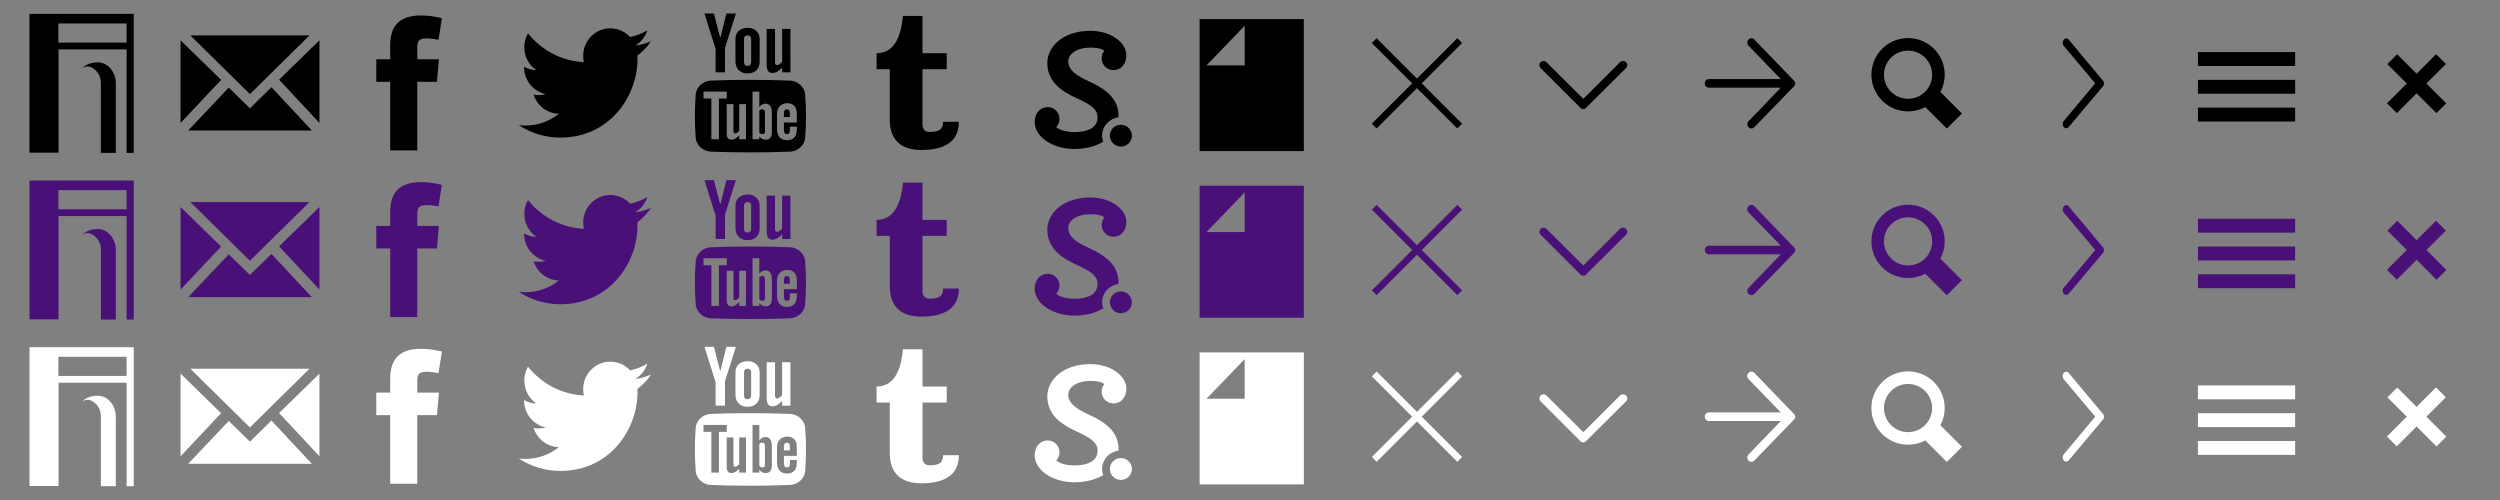 <?xml version="1.0" encoding="utf-8"?>
<!-- Generator: Adobe Illustrator 16.0.0, SVG Export Plug-In . SVG Version: 6.00 Build 0)  -->
<!DOCTYPE svg PUBLIC "-//W3C//DTD SVG 1.1//EN" "http://www.w3.org/Graphics/SVG/1.1/DTD/svg11.dtd">
<svg version="1.1" id="Layer_1" xmlns="http://www.w3.org/2000/svg" xmlns:xlink="http://www.w3.org/1999/xlink" x="0px" y="0px"
	 width="360px" height="72px" viewBox="0 0 360 72" enable-background="new 0 0 360 72" xml:space="preserve">
<rect x="0" y="0" width="360" height="72" fill="#808080" stroke="none"/>
<path d="M4.247,1.995H19.26v20.02h-1.027V7.109H8.431v14.879H4.247V1.995z M8.406,3.383v2.75h9.826v-2.75H8.406z M16.678,12.583
	v-0.616c-0.016-0.823-0.274-1.525-0.776-2.107c-0.502-0.583-1.12-0.874-1.853-0.874c-0.908,0-1.642,0.274-2.199,0.822
	c0.589-0.377,1.183-0.312,1.78,0.192c0.598,0.506,0.896,1.161,0.896,1.967v0.334v0.282v9.432h2.151v-9.432H16.678z"/>
<path d="M26,17.703l5.839-6.198L26,5.805V17.703z M39.088,12.557l-3.102,3.041l-3.046-2.981l-5.84,6.168h17.8L39.088,12.557z
	 M27.412,5.102l8.575,8.447l8.574-8.447H27.412z M40.189,11.477L46,17.703V5.805L40.189,11.477z"/>
<path d="M60.089,8.531V6.96c0-0.881,0.081-1.432,1.326-1.432c0.46,0,1.19,0.084,1.731,0.193l0.487-3.109
	c-1.056-0.221-1.867-0.387-2.977-0.387c-3.194,0-4.466,1.541-4.466,4.295v2.01h-2.003v3.248h2.003v9.881h3.897v-9.881h2.842
	L63.2,8.53L60.089,8.531L60.089,8.531z"/>
<path d="M93.738,5.94c-0.7,0.315-1.453,0.529-2.243,0.625c0.807-0.491,1.426-1.27,1.717-2.197c-0.754,0.455-1.59,0.786-2.479,0.964
	c-0.712-0.771-1.728-1.254-2.851-1.254c-2.156,0-3.905,1.778-3.905,3.971c0,0.312,0.035,0.615,0.102,0.905
	c-3.245-0.165-6.123-1.746-8.049-4.149c-0.338,0.586-0.53,1.268-0.53,1.996c0,1.378,0.689,2.593,1.737,3.306
	c-0.64-0.021-1.242-0.199-1.769-0.497c0,0.017,0,0.033,0,0.05c0,1.925,1.346,3.529,3.133,3.895c-0.328,0.091-0.673,0.14-1.029,0.14
	c-0.252,0-0.496-0.025-0.734-0.071c0.497,1.577,1.938,2.726,3.647,2.758c-1.337,1.065-3.021,1.7-4.851,1.7
	c-0.315,0-0.626-0.019-0.931-0.056c1.729,1.127,3.78,1.784,5.985,1.784c7.184,0,11.111-6.052,11.111-11.3
	c0-0.172-0.004-0.344-0.011-0.514C92.552,7.436,93.214,6.736,93.738,5.94z"/>
<g>
	<g>
		<path d="M111.242,10.508c0.226,0,0.457-0.066,0.695-0.199c0.237-0.133,0.47-0.327,0.688-0.581v0.69h1.198V4.167h-1.198v4.745
			c-0.11,0.137-0.235,0.249-0.371,0.337c-0.135,0.088-0.244,0.132-0.334,0.132c-0.11,0-0.192-0.033-0.244-0.1
			c-0.05-0.066-0.073-0.174-0.073-0.322V4.167h-1.199v5.226c0,0.372,0.07,0.651,0.211,0.837
			C110.757,10.416,110.965,10.508,111.242,10.508z M103.047,10.418h1.352V6.902l1.57-4.958h-1.371l-0.836,3.387h-0.085l-0.876-3.387
			h-1.359l1.605,5.116V10.418z M109.749,15.732c-0.069,0-0.138,0.016-0.205,0.05c-0.067,0.032-0.134,0.084-0.2,0.153v3.154
			c0.079,0.083,0.156,0.142,0.23,0.178c0.074,0.037,0.152,0.055,0.234,0.055c0.116,0,0.205-0.035,0.262-0.106
			c0.056-0.071,0.084-0.188,0.084-0.349v-2.613c0-0.171-0.034-0.301-0.104-0.389C109.98,15.776,109.881,15.732,109.749,15.732z
			 M113.318,15.75c-0.154,0-0.268,0.046-0.334,0.138c-0.066,0.092-0.102,0.244-0.102,0.456v0.512h0.857v-0.512
			c0-0.212-0.034-0.364-0.102-0.456C113.573,15.795,113.466,15.75,113.318,15.75z M115.956,13.816c0-1.222-1.034-2.214-2.31-2.214
			c-1.82-0.073-3.685-0.106-5.582-0.103c-1.899-0.004-3.764,0.029-5.582,0.103c-1.275,0-2.312,0.992-2.312,2.214
			c-0.075,0.969-0.108,1.937-0.106,2.904c-0.002,0.969,0.031,1.938,0.106,2.905c0,1.222,1.034,2.214,2.312,2.214
			c1.818,0.073,3.683,0.106,5.582,0.103c1.897,0.004,3.762-0.029,5.582-0.103c1.273,0,2.31-0.992,2.31-2.214
			c0.077-0.969,0.11-1.937,0.106-2.905C116.066,15.752,116.033,14.785,115.956,13.816z M103.529,20.053h-1.094v-5.866h-1.131v-0.995
			h3.354v0.995h-1.133v5.866H103.529z M107.417,20.053h-0.972v-0.559c-0.178,0.205-0.363,0.362-0.559,0.47
			c-0.193,0.107-0.382,0.162-0.562,0.162c-0.225,0-0.393-0.075-0.508-0.227c-0.112-0.15-0.17-0.376-0.17-0.678v-4.23h0.971v3.88
			c0,0.12,0.021,0.207,0.061,0.261c0.041,0.054,0.107,0.08,0.198,0.08c0.071,0,0.161-0.035,0.271-0.106
			c0.11-0.071,0.209-0.162,0.302-0.272v-3.842h0.971L107.417,20.053L107.417,20.053z M111.152,19.004
			c0,0.359-0.075,0.635-0.229,0.826c-0.149,0.191-0.371,0.286-0.657,0.286c-0.189,0-0.358-0.037-0.509-0.11
			c-0.147-0.074-0.286-0.188-0.415-0.343v0.39h-0.979v-6.861h0.979v2.209c0.133-0.155,0.271-0.272,0.417-0.353
			c0.147-0.081,0.298-0.121,0.446-0.121c0.309,0,0.542,0.108,0.704,0.324c0.159,0.217,0.241,0.531,0.241,0.945v2.808H111.152z
			 M114.741,17.641h-1.856v0.954c0,0.267,0.032,0.451,0.096,0.554c0.064,0.104,0.174,0.154,0.328,0.154
			c0.16,0,0.272-0.043,0.338-0.13c0.064-0.087,0.098-0.279,0.098-0.578v-0.352h0.999v0.381c0,0.519-0.122,0.909-0.365,1.172
			c-0.243,0.263-0.604,0.394-1.09,0.394c-0.435,0-0.774-0.139-1.024-0.417s-0.375-0.661-0.375-1.148v-2.272
			c0-0.439,0.137-0.797,0.41-1.073c0.274-0.276,0.629-0.415,1.062-0.415c0.445,0,0.785,0.128,1.022,0.384
			c0.239,0.256,0.358,0.624,0.358,1.104L114.741,17.641L114.741,17.641z M105.907,8.836c0,0.531,0.157,0.954,0.473,1.269
			c0.313,0.313,0.733,0.471,1.259,0.471c0.545,0,0.973-0.151,1.282-0.456c0.312-0.305,0.468-0.725,0.468-1.26V5.631
			c0-0.477-0.16-0.866-0.477-1.169c-0.316-0.303-0.723-0.454-1.219-0.454c-0.547,0-0.979,0.144-1.303,0.431
			c-0.322,0.287-0.483,0.673-0.483,1.157V8.836z M107.143,5.549c0-0.137,0.045-0.247,0.137-0.331
			c0.093-0.084,0.209-0.126,0.355-0.126c0.158,0,0.286,0.042,0.385,0.126s0.146,0.194,0.146,0.331v3.404
			c0,0.168-0.048,0.3-0.145,0.396c-0.096,0.096-0.225,0.144-0.388,0.144c-0.157,0-0.28-0.047-0.364-0.141
			c-0.086-0.094-0.129-0.227-0.129-0.398V5.549H107.143z"/>
	</g>
</g>
<path d="M132.665,21.595c-2.921,0-4.539-1.442-4.539-4.386V9.966h-1.899V7.658c2.836,0,3.574-2.972,3.801-5.366h2.811v5.366h3.49
	v2.308h-3.49v7.936c0,0.606,0.312,1.097,0.965,1.097c1.077,0,2-0.13,2-1.456h2.27C138.068,20.368,136.068,21.595,132.665,21.595z"/>
<path d="M158.859,20.407c-0.926,0.567-2.135,0.939-3.615,1.028c-3.299,0.197-6.112-1.52-6.246-3.719
	c-0.08-1.31,0.691-2.224,1.768-2.288c0.948-0.057,1.744,0.665,1.803,1.604c0.025,0.42-0.096,0.898-0.476,1.269
	c0.583,0.511,1.755,0.788,3.153,0.704c1.725-0.104,2.883-0.842,2.798-2.226c-0.067-1.112-1.008-1.726-2.969-2.624
	c-1.986-0.898-4.099-2.211-4.257-4.805c-0.145-2.348,1.871-4.675,5.646-4.9c3.397-0.203,5.618,1.648,5.722,3.328
	c0.073,1.211-0.564,2.241-1.74,2.311c-0.948,0.058-1.743-0.639-1.803-1.578c-0.022-0.396,0.075-0.823,0.379-1.188
	c-0.242-0.283-1.16-0.526-2.358-0.455c-1.925,0.115-2.894,1.091-2.833,2.055c0.077,1.284,1.354,2.052,3.082,2.841
	c2.062,0.943,4.001,2.266,4.145,4.588c0.01,0.183,0.008,0.363-0.004,0.542c-1.322,0.175-2.351,1.287-2.351,2.643
	C158.7,19.843,158.764,20.133,158.859,20.407z M161.409,21.106c-0.845,0-1.528-0.654-1.578-1.477
	c-0.003-0.031-0.011-0.062-0.011-0.094c0-0.655,0.408-1.217,0.986-1.452c0.188-0.075,0.389-0.118,0.603-0.118
	c0.876,0,1.588,0.704,1.588,1.57C162.997,20.401,162.285,21.106,161.409,21.106z"/>
<path d="M278.492,7.026c-2.057-2.058-5.406-2.058-7.465,0v0.001c-2.061,2.058-2.061,5.407,0,7.465
	c1.68,1.68,4.218,1.987,6.214,0.926l3.1,3.099l2.177-2.177l-3.097-3.097c0.403-0.755,0.618-1.604,0.618-2.484
	C280.039,9.349,279.489,8.023,278.492,7.026z M277.213,13.212c-1.354,1.354-3.551,1.355-4.906,0c-1.354-1.354-1.354-3.551,0-4.905
	c1.355-1.354,3.551-1.355,4.906,0C278.566,9.661,278.566,11.857,277.213,13.212z"/>
<path d="M210.542,6.194l-0.692-0.693l-5.808,5.806l-5.806-5.806l-0.693,0.693L203.35,12l-5.807,5.806l0.693,0.693l5.806-5.806
	l5.808,5.806l0.692-0.693L204.734,12L210.542,6.194z"/>
<path d="M172.745,2.743v19.009h15.007V2.743H172.745z M179.236,9.421h-5.506l5.506-5.713V9.421z"/>
<path d="M227.562,15.512l-5.713-5.713c-0.234-0.236-0.234-0.605,0-0.841c0.233-0.235,0.604-0.235,0.84,0L228,14.234l5.275-5.276
	c0.233-0.235,0.604-0.235,0.875,0c0.233,0.235,0.233,0.604,0,0.841l-5.748,5.713c-0.102,0.134-0.27,0.201-0.402,0.201
	C227.832,15.713,227.664,15.646,227.562,15.512z"/>
<path d="M258.311,12.454l-5.689,5.866c-0.232,0.241-0.604,0.241-0.836,0c-0.234-0.242-0.234-0.621,0-0.863l4.65-4.83h-10.344
	c-0.336,0-0.604-0.276-0.604-0.621c0-0.345,0.268-0.621,0.604-0.621h10.344l-4.65-4.796c-0.234-0.242-0.234-0.621,0-0.897
	c0.232-0.242,0.604-0.242,0.836,0l5.689,5.9c0.135,0.104,0.201,0.276,0.201,0.414C258.512,12.178,258.443,12.35,258.311,12.454z"/>
<path fill="#491178" d="M4.247,25.995H19.26v20.021h-1.027V31.109H8.431v14.879H4.247V25.995z M8.406,27.383v2.75h9.826v-2.75H8.406
	z M16.678,36.583v-0.616c-0.016-0.822-0.274-1.525-0.776-2.107s-1.12-0.873-1.853-0.873c-0.908,0-1.642,0.273-2.199,0.822
	c0.589-0.377,1.183-0.312,1.78,0.191c0.598,0.506,0.896,1.161,0.896,1.967v0.334v0.282v9.433h2.151v-9.433H16.678z"/>
<path fill="#491178" d="M26,41.703l5.839-6.197L26,29.805V41.703z M39.088,36.557l-3.102,3.041l-3.046-2.979l-5.84,6.168h17.8
	L39.088,36.557z M27.412,29.102l8.575,8.447l8.574-8.447H27.412z M40.189,35.477L46,41.703V29.805L40.189,35.477z"/>
<path fill="#491178" d="M60.089,32.531v-1.57c0-0.881,0.081-1.432,1.326-1.432c0.46,0,1.19,0.084,1.731,0.193l0.487-3.109
	c-1.056-0.221-1.867-0.387-2.977-0.387c-3.194,0-4.466,1.541-4.466,4.295v2.01h-2.003v3.248h2.003v9.881h3.897v-9.881h2.842
	l0.271-3.248H60.089z"/>
<path fill="#491178" d="M93.738,29.939c-0.7,0.314-1.453,0.527-2.243,0.625c0.807-0.49,1.426-1.271,1.717-2.197
	c-0.754,0.455-1.59,0.787-2.479,0.965c-0.712-0.771-1.728-1.254-2.851-1.254c-2.156,0-3.905,1.777-3.905,3.971
	c0,0.311,0.035,0.615,0.102,0.904c-3.245-0.164-6.123-1.746-8.049-4.148c-0.337,0.586-0.529,1.27-0.529,1.996
	c0,1.379,0.689,2.594,1.737,3.307c-0.64-0.021-1.242-0.197-1.769-0.498c0,0.02,0,0.033,0,0.053c0,1.924,1.346,3.527,3.133,3.896
	c-0.328,0.09-0.673,0.139-1.029,0.139c-0.252,0-0.496-0.025-0.734-0.07c0.497,1.576,1.938,2.725,3.647,2.758
	c-1.337,1.064-3.021,1.699-4.851,1.699c-0.315,0-0.626-0.018-0.931-0.055c1.729,1.127,3.78,1.783,5.985,1.783
	c7.184,0,11.111-6.053,11.111-11.301c0-0.172-0.004-0.344-0.011-0.514C92.552,31.436,93.214,30.736,93.738,29.939z"/>
<g>
	<g>
		<path fill="#491178" d="M111.242,34.508c0.226,0,0.457-0.066,0.695-0.199c0.237-0.133,0.47-0.326,0.688-0.58v0.689h1.198v-6.252
			h-1.198v4.746c-0.11,0.137-0.235,0.248-0.371,0.336c-0.135,0.088-0.244,0.133-0.334,0.133c-0.11,0-0.192-0.033-0.244-0.1
			c-0.05-0.066-0.073-0.174-0.073-0.322v-4.793h-1.199v5.227c0,0.371,0.07,0.65,0.211,0.836
			C110.757,34.416,110.965,34.508,111.242,34.508z M103.047,34.418h1.352v-3.516l1.57-4.959h-1.371l-0.836,3.387h-0.085
			l-0.876-3.387h-1.359l1.605,5.117V34.418z M109.749,39.732c-0.069,0-0.138,0.016-0.205,0.049s-0.134,0.084-0.2,0.154v3.152
			c0.079,0.082,0.156,0.143,0.23,0.18s0.152,0.055,0.234,0.055c0.116,0,0.205-0.035,0.262-0.107c0.056-0.07,0.084-0.188,0.084-0.348
			v-2.613c0-0.172-0.034-0.301-0.104-0.389C109.98,39.775,109.881,39.732,109.749,39.732z M113.318,39.75
			c-0.154,0-0.268,0.045-0.334,0.137s-0.102,0.244-0.102,0.457v0.512h0.857v-0.512c0-0.213-0.034-0.365-0.102-0.457
			C113.573,39.795,113.466,39.75,113.318,39.75z M115.956,37.816c0-1.225-1.034-2.215-2.31-2.215
			c-1.82-0.072-3.685-0.105-5.582-0.104c-1.899-0.004-3.764,0.027-5.582,0.104c-1.275,0-2.312,0.99-2.312,2.215
			c-0.075,0.969-0.108,1.936-0.106,2.902c-0.002,0.971,0.031,1.938,0.106,2.904c0,1.225,1.034,2.215,2.312,2.215
			c1.818,0.072,3.683,0.104,5.582,0.104c1.897,0.004,3.762-0.029,5.582-0.104c1.273,0,2.31-0.99,2.31-2.215
			c0.077-0.969,0.11-1.938,0.106-2.904C116.066,39.752,116.033,38.785,115.956,37.816z M103.529,44.053h-1.094v-5.865h-1.131v-0.996
			h3.354v0.996h-1.133v5.865H103.529z M107.417,44.053h-0.972v-0.559c-0.178,0.205-0.363,0.363-0.559,0.471
			c-0.193,0.107-0.382,0.162-0.562,0.162c-0.225,0-0.393-0.076-0.508-0.227c-0.112-0.15-0.17-0.377-0.17-0.678v-4.23h0.971v3.879
			c0,0.121,0.021,0.207,0.061,0.262c0.041,0.053,0.107,0.08,0.198,0.08c0.071,0,0.161-0.035,0.271-0.107
			c0.109-0.068,0.209-0.162,0.302-0.271v-3.842h0.971L107.417,44.053L107.417,44.053z M111.152,43.004
			c0,0.359-0.075,0.635-0.229,0.826c-0.149,0.191-0.371,0.287-0.657,0.287c-0.189,0-0.358-0.037-0.509-0.111
			c-0.147-0.074-0.286-0.188-0.415-0.342v0.389h-0.979v-6.861h0.979V39.4c0.133-0.154,0.271-0.271,0.417-0.354
			c0.147-0.082,0.298-0.121,0.446-0.121c0.309,0,0.542,0.107,0.704,0.324c0.159,0.217,0.241,0.531,0.241,0.943v2.811H111.152z
			 M114.741,41.641h-1.856v0.955c0,0.266,0.032,0.451,0.096,0.553c0.064,0.104,0.174,0.154,0.328,0.154
			c0.16,0,0.272-0.043,0.338-0.129c0.063-0.088,0.098-0.279,0.098-0.578v-0.352h0.999v0.381c0,0.518-0.122,0.908-0.365,1.172
			c-0.243,0.262-0.604,0.393-1.09,0.393c-0.435,0-0.774-0.139-1.024-0.416s-0.375-0.662-0.375-1.146v-2.271
			c0-0.439,0.137-0.797,0.41-1.072c0.274-0.277,0.629-0.416,1.062-0.416c0.445,0,0.785,0.129,1.022,0.385
			c0.239,0.256,0.358,0.623,0.358,1.104L114.741,41.641L114.741,41.641z M105.907,32.836c0,0.531,0.157,0.955,0.473,1.27
			c0.313,0.312,0.733,0.473,1.259,0.473c0.545,0,0.973-0.152,1.282-0.457c0.312-0.307,0.468-0.727,0.468-1.262v-3.229
			c0-0.477-0.16-0.865-0.477-1.168s-0.723-0.455-1.219-0.455c-0.547,0-0.979,0.145-1.303,0.432
			c-0.322,0.287-0.483,0.672-0.483,1.156V32.836z M107.143,29.549c0-0.137,0.045-0.246,0.137-0.33
			c0.093-0.084,0.209-0.127,0.355-0.127c0.158,0,0.286,0.043,0.385,0.127s0.146,0.193,0.146,0.33v3.404
			c0,0.168-0.048,0.301-0.145,0.396c-0.096,0.094-0.225,0.143-0.388,0.143c-0.157,0-0.28-0.047-0.364-0.141
			c-0.086-0.096-0.129-0.229-0.129-0.398v-3.404H107.143z"/>
	</g>
</g>
<path fill="#491178" d="M132.665,45.596c-2.921,0-4.539-1.443-4.539-4.387v-7.243h-1.899v-2.308c2.836,0,3.574-2.973,3.801-5.366
	h2.811v5.366h3.49v2.308h-3.49v7.937c0,0.605,0.312,1.098,0.965,1.098c1.077,0,2-0.13,2-1.456h2.27
	C138.068,44.368,136.068,45.596,132.665,45.596z"/>
<path fill="#491178" d="M158.859,44.407c-0.926,0.567-2.135,0.938-3.615,1.028c-3.299,0.195-6.112-1.521-6.246-3.721
	c-0.08-1.311,0.691-2.224,1.768-2.288c0.948-0.057,1.744,0.665,1.803,1.604c0.025,0.42-0.096,0.896-0.476,1.269
	c0.583,0.513,1.755,0.788,3.153,0.704c1.725-0.104,2.883-0.842,2.798-2.227c-0.067-1.111-1.008-1.727-2.969-2.623
	c-1.986-0.898-4.099-2.213-4.257-4.807c-0.145-2.348,1.871-4.675,5.646-4.898c3.397-0.203,5.618,1.646,5.722,3.326
	c0.073,1.213-0.564,2.242-1.74,2.312c-0.948,0.059-1.743-0.639-1.803-1.578c-0.022-0.396,0.075-0.822,0.379-1.188
	c-0.242-0.283-1.16-0.526-2.358-0.455c-1.925,0.113-2.894,1.091-2.833,2.055c0.077,1.284,1.354,2.053,3.082,2.842
	c2.062,0.942,4.001,2.266,4.145,4.588c0.01,0.184,0.008,0.362-0.004,0.543c-1.322,0.174-2.351,1.287-2.351,2.643
	C158.7,43.843,158.764,44.133,158.859,44.407z M161.409,45.105c-0.845,0-1.528-0.653-1.578-1.478
	c-0.003-0.03-0.011-0.062-0.011-0.094c0-0.655,0.408-1.218,0.986-1.452c0.188-0.075,0.389-0.118,0.603-0.118
	c0.876,0,1.588,0.704,1.588,1.57S162.285,45.105,161.409,45.105z"/>
<path fill="#491178" d="M278.492,31.025c-2.057-2.059-5.406-2.059-7.465,0v0.002c-2.061,2.058-2.061,5.406,0,7.465
	c1.68,1.68,4.218,1.986,6.214,0.926l3.1,3.1l2.177-2.178l-3.097-3.097c0.403-0.755,0.618-1.604,0.618-2.483
	C280.039,33.35,279.489,32.023,278.492,31.025z M277.213,37.212c-1.354,1.354-3.551,1.354-4.906,0c-1.354-1.354-1.354-3.551,0-4.905
	c1.355-1.354,3.551-1.354,4.906,0C278.566,33.661,278.566,35.857,277.213,37.212z"/>
<path fill="#491178" d="M210.542,30.193l-0.692-0.692l-5.808,5.806l-5.806-5.806l-0.693,0.692L203.35,36l-5.807,5.807l0.693,0.693
	l5.806-5.807l5.808,5.807l0.692-0.693L204.734,36L210.542,30.193z"/>
<path fill="#491178" d="M172.745,26.743v19.009h15.007V26.743H172.745z M179.236,33.421h-5.506l5.506-5.713V33.421z"/>
<path fill="#491178" d="M227.562,39.512l-5.713-5.713c-0.234-0.236-0.234-0.605,0-0.841c0.233-0.235,0.604-0.235,0.84,0L228,38.234
	l5.275-5.276c0.233-0.235,0.604-0.235,0.875,0c0.233,0.235,0.233,0.604,0,0.841l-5.748,5.713c-0.102,0.135-0.27,0.201-0.402,0.201
	C227.832,39.713,227.664,39.646,227.562,39.512z"/>
<path fill="#491178" d="M258.311,36.453l-5.689,5.867c-0.232,0.24-0.604,0.24-0.836,0c-0.234-0.242-0.234-0.621,0-0.863l4.65-4.83
	h-10.344c-0.336,0-0.604-0.277-0.604-0.621c0-0.346,0.268-0.621,0.604-0.621h10.344l-4.65-4.797c-0.234-0.242-0.234-0.621,0-0.896
	c0.232-0.24,0.604-0.24,0.836,0l5.689,5.9c0.135,0.104,0.201,0.275,0.201,0.414C258.512,36.178,258.443,36.35,258.311,36.453z"/>
<path fill="#FFFFFF" d="M4.247,49.995H19.26v20.021h-1.027V55.109H8.431v14.879H4.247V49.995z M8.406,51.383v2.75h9.826v-2.75H8.406
	z M16.678,60.583v-0.616c-0.016-0.822-0.274-1.525-0.776-2.107s-1.12-0.873-1.853-0.873c-0.908,0-1.642,0.273-2.199,0.822
	c0.589-0.377,1.183-0.312,1.78,0.191c0.598,0.506,0.896,1.161,0.896,1.967v0.334v0.282v9.433h2.151v-9.433H16.678z"/>
<path fill="#FFFFFF" d="M26,65.703l5.839-6.197L26,53.805V65.703z M39.088,60.557l-3.102,3.041l-3.046-2.979l-5.84,6.168h17.8
	L39.088,60.557z M27.412,53.102l8.575,8.447l8.574-8.447H27.412z M40.189,59.477L46,65.703V53.805L40.189,59.477z"/>
<path fill="#FFFFFF" d="M60.089,56.531v-1.57c0-0.881,0.081-1.432,1.326-1.432c0.46,0,1.19,0.084,1.731,0.193l0.487-3.109
	c-1.056-0.221-1.867-0.387-2.977-0.387c-3.194,0-4.466,1.541-4.466,4.295v2.01h-2.003v3.248h2.003v9.881h3.897v-9.881h2.842
	l0.271-3.248H60.089z"/>
<path fill="#FFFFFF" d="M93.738,53.939c-0.7,0.314-1.453,0.527-2.243,0.625c0.807-0.49,1.426-1.271,1.717-2.197
	c-0.754,0.455-1.59,0.787-2.479,0.965c-0.712-0.771-1.728-1.254-2.851-1.254c-2.156,0-3.905,1.777-3.905,3.971
	c0,0.311,0.035,0.615,0.102,0.904c-3.245-0.164-6.123-1.746-8.049-4.148c-0.337,0.586-0.529,1.27-0.529,1.996
	c0,1.379,0.689,2.594,1.737,3.307c-0.64-0.021-1.242-0.197-1.769-0.498c0,0.02,0,0.033,0,0.053c0,1.924,1.346,3.527,3.133,3.896
	c-0.328,0.09-0.673,0.139-1.029,0.139c-0.252,0-0.496-0.025-0.734-0.07c0.497,1.576,1.938,2.725,3.647,2.758
	c-1.337,1.064-3.021,1.699-4.851,1.699c-0.315,0-0.626-0.018-0.931-0.055c1.729,1.127,3.78,1.783,5.985,1.783
	c7.184,0,11.111-6.053,11.111-11.301c0-0.172-0.004-0.344-0.011-0.514C92.552,55.436,93.214,54.736,93.738,53.939z"/>
<g>
	<g>
		<path fill="#FFFFFF" d="M111.242,58.508c0.226,0,0.457-0.066,0.695-0.199c0.237-0.133,0.47-0.326,0.688-0.58v0.689h1.198v-6.252
			h-1.198v4.746c-0.11,0.137-0.235,0.248-0.371,0.336c-0.135,0.088-0.244,0.133-0.334,0.133c-0.11,0-0.192-0.033-0.244-0.1
			c-0.05-0.066-0.073-0.174-0.073-0.322v-4.793h-1.199v5.227c0,0.371,0.07,0.65,0.211,0.836
			C110.757,58.416,110.965,58.508,111.242,58.508z M103.047,58.418h1.352v-3.516l1.57-4.959h-1.371l-0.836,3.387h-0.085
			l-0.876-3.387h-1.359l1.605,5.117V58.418z M109.749,63.732c-0.069,0-0.138,0.016-0.205,0.049s-0.134,0.084-0.2,0.154v3.152
			c0.079,0.082,0.156,0.143,0.23,0.18s0.152,0.055,0.234,0.055c0.116,0,0.205-0.035,0.262-0.107c0.056-0.07,0.084-0.188,0.084-0.348
			v-2.613c0-0.172-0.034-0.301-0.104-0.389C109.98,63.775,109.881,63.732,109.749,63.732z M113.318,63.75
			c-0.154,0-0.268,0.045-0.334,0.137s-0.102,0.244-0.102,0.457v0.512h0.857v-0.512c0-0.213-0.034-0.365-0.102-0.457
			C113.573,63.795,113.466,63.75,113.318,63.75z M115.956,61.816c0-1.225-1.034-2.215-2.31-2.215
			c-1.82-0.072-3.685-0.105-5.582-0.104c-1.899-0.004-3.764,0.027-5.582,0.104c-1.275,0-2.312,0.99-2.312,2.215
			c-0.075,0.969-0.108,1.936-0.106,2.902c-0.002,0.971,0.031,1.938,0.106,2.904c0,1.225,1.034,2.215,2.312,2.215
			c1.818,0.072,3.683,0.104,5.582,0.104c1.897,0.004,3.762-0.029,5.582-0.104c1.273,0,2.31-0.99,2.31-2.215
			c0.077-0.969,0.11-1.938,0.106-2.904C116.066,63.752,116.033,62.785,115.956,61.816z M103.529,68.053h-1.094v-5.865h-1.131v-0.996
			h3.354v0.996h-1.133v5.865H103.529z M107.417,68.053h-0.972v-0.559c-0.178,0.205-0.363,0.363-0.559,0.471
			c-0.193,0.107-0.382,0.162-0.562,0.162c-0.225,0-0.393-0.076-0.508-0.227c-0.112-0.15-0.17-0.377-0.17-0.678v-4.23h0.971v3.879
			c0,0.121,0.021,0.207,0.061,0.262c0.041,0.053,0.107,0.08,0.198,0.08c0.071,0,0.161-0.035,0.271-0.107
			c0.109-0.068,0.209-0.162,0.302-0.271v-3.842h0.971L107.417,68.053L107.417,68.053z M111.152,67.004
			c0,0.359-0.075,0.635-0.229,0.826c-0.149,0.191-0.371,0.287-0.657,0.287c-0.189,0-0.358-0.037-0.509-0.111
			c-0.147-0.074-0.286-0.188-0.415-0.342v0.389h-0.979v-6.861h0.979V63.4c0.133-0.154,0.271-0.271,0.417-0.354
			c0.147-0.082,0.298-0.121,0.446-0.121c0.309,0,0.542,0.107,0.704,0.324c0.159,0.217,0.241,0.531,0.241,0.943v2.811H111.152z
			 M114.741,65.641h-1.856v0.955c0,0.266,0.032,0.451,0.096,0.553c0.064,0.104,0.174,0.154,0.328,0.154
			c0.16,0,0.272-0.043,0.338-0.129c0.063-0.088,0.098-0.279,0.098-0.578v-0.352h0.999v0.381c0,0.518-0.122,0.908-0.365,1.172
			c-0.243,0.262-0.604,0.393-1.09,0.393c-0.435,0-0.774-0.139-1.024-0.416s-0.375-0.662-0.375-1.146v-2.271
			c0-0.439,0.137-0.797,0.41-1.072c0.274-0.277,0.629-0.416,1.062-0.416c0.445,0,0.785,0.129,1.022,0.385
			c0.239,0.256,0.358,0.623,0.358,1.104L114.741,65.641L114.741,65.641z M105.907,56.836c0,0.531,0.157,0.955,0.473,1.27
			c0.313,0.312,0.733,0.473,1.259,0.473c0.545,0,0.973-0.152,1.282-0.457c0.312-0.307,0.468-0.727,0.468-1.262v-3.229
			c0-0.477-0.16-0.865-0.477-1.168s-0.723-0.455-1.219-0.455c-0.547,0-0.979,0.145-1.303,0.432
			c-0.322,0.287-0.483,0.672-0.483,1.156V56.836z M107.143,53.549c0-0.137,0.045-0.246,0.137-0.33
			c0.093-0.084,0.209-0.127,0.355-0.127c0.158,0,0.286,0.043,0.385,0.127s0.146,0.193,0.146,0.33v3.404
			c0,0.168-0.048,0.301-0.145,0.396c-0.096,0.094-0.225,0.143-0.388,0.143c-0.157,0-0.28-0.047-0.364-0.141
			c-0.086-0.096-0.129-0.229-0.129-0.398v-3.404H107.143z"/>
	</g>
</g>
<path fill="#FFFFFF" d="M132.665,69.596c-2.921,0-4.539-1.443-4.539-4.387v-7.243h-1.899v-2.308c2.836,0,3.574-2.973,3.801-5.366
	h2.811v5.366h3.49v2.308h-3.49v7.937c0,0.605,0.312,1.098,0.965,1.098c1.077,0,2-0.13,2-1.456h2.27
	C138.068,68.368,136.068,69.596,132.665,69.596z"/>
<path fill="#FFFFFF" d="M158.859,68.407c-0.926,0.567-2.135,0.938-3.615,1.028c-3.299,0.195-6.112-1.521-6.246-3.721
	c-0.08-1.311,0.691-2.224,1.768-2.288c0.948-0.057,1.744,0.665,1.803,1.604c0.025,0.42-0.096,0.896-0.476,1.269
	c0.583,0.513,1.755,0.788,3.153,0.704c1.725-0.104,2.883-0.842,2.798-2.227c-0.067-1.111-1.008-1.727-2.969-2.625
	c-1.986-0.896-4.099-2.211-4.257-4.805c-0.145-2.348,1.871-4.675,5.646-4.898c3.397-0.203,5.618,1.646,5.722,3.326
	c0.073,1.213-0.564,2.242-1.74,2.312c-0.948,0.059-1.743-0.639-1.803-1.578c-0.022-0.396,0.075-0.822,0.379-1.188
	c-0.242-0.283-1.16-0.526-2.358-0.455c-1.925,0.113-2.894,1.091-2.833,2.055c0.077,1.284,1.354,2.053,3.082,2.842
	c2.062,0.942,4.001,2.266,4.145,4.588c0.01,0.184,0.008,0.362-0.004,0.543c-1.322,0.174-2.351,1.287-2.351,2.643
	C158.7,67.843,158.764,68.133,158.859,68.407z M161.409,69.105c-0.845,0-1.528-0.653-1.578-1.478
	c-0.003-0.03-0.011-0.062-0.011-0.094c0-0.655,0.408-1.218,0.986-1.452c0.188-0.075,0.389-0.118,0.603-0.118
	c0.876,0,1.588,0.704,1.588,1.57S162.285,69.105,161.409,69.105z"/>
<path fill="#FFFFFF" d="M278.492,55.025c-2.057-2.059-5.406-2.059-7.465,0v0.002c-2.061,2.058-2.061,5.406,0,7.465
	c1.68,1.68,4.218,1.986,6.214,0.926l3.1,3.1l2.177-2.178l-3.097-3.097c0.403-0.755,0.618-1.604,0.618-2.483
	C280.039,57.35,279.489,56.023,278.492,55.025z M277.213,61.212c-1.354,1.354-3.551,1.354-4.906,0c-1.354-1.354-1.354-3.551,0-4.905
	c1.355-1.354,3.551-1.354,4.906,0C278.566,57.661,278.566,59.857,277.213,61.212z"/>
<path fill="#FFFFFF" d="M210.542,54.193l-0.692-0.692l-5.808,5.806l-5.806-5.806l-0.693,0.692L203.35,60l-5.807,5.807l0.693,0.693
	l5.806-5.807l5.808,5.807l0.692-0.693L204.734,60L210.542,54.193z"/>
<path fill="#FFFFFF" d="M172.745,50.743v19.009h15.007V50.743H172.745z M179.236,57.421h-5.506l5.506-5.713V57.421z"/>
<path fill="#FFFFFF" d="M227.562,63.512l-5.713-5.713c-0.234-0.236-0.234-0.605,0-0.841c0.233-0.235,0.604-0.235,0.84,0L228,62.234
	l5.275-5.276c0.233-0.235,0.604-0.235,0.875,0c0.233,0.235,0.233,0.604,0,0.841l-5.748,5.713c-0.102,0.135-0.27,0.201-0.402,0.201
	C227.832,63.713,227.664,63.646,227.562,63.512z"/>
<path fill="#FFFFFF" d="M258.311,60.453l-5.689,5.867c-0.232,0.24-0.604,0.24-0.836,0c-0.234-0.242-0.234-0.621,0-0.863l4.65-4.83
	h-10.344c-0.336,0-0.604-0.277-0.604-0.621c0-0.346,0.268-0.621,0.604-0.621h10.344l-4.65-4.797c-0.234-0.242-0.234-0.621,0-0.896
	c0.232-0.24,0.604-0.24,0.836,0l5.689,5.9c0.135,0.104,0.201,0.275,0.201,0.414C258.512,60.178,258.443,60.35,258.311,60.453z"/>
<path d="M302.805,12.447l-4.908,5.842c-0.201,0.24-0.52,0.24-0.721,0c-0.203-0.241-0.203-0.619,0-0.859l4.533-5.43l-4.533-5.394
	c-0.203-0.241-0.203-0.618,0-0.894c0.201-0.241,0.52-0.241,0.721,0l4.908,5.875c0.115,0.104,0.172,0.275,0.172,0.412
	C302.977,12.172,302.92,12.344,302.805,12.447z"/>
<path fill="#491178" d="M302.805,36.447l-4.908,5.842c-0.201,0.24-0.52,0.24-0.721,0c-0.203-0.242-0.203-0.619,0-0.859l4.533-5.43
	l-4.533-5.395c-0.203-0.24-0.203-0.617,0-0.894c0.201-0.241,0.52-0.241,0.721,0l4.908,5.875c0.115,0.104,0.172,0.274,0.172,0.412
	C302.977,36.172,302.92,36.344,302.805,36.447z"/>
<path fill="#FFFFFF" d="M302.805,60.447l-4.908,5.842c-0.201,0.24-0.52,0.24-0.721,0c-0.203-0.242-0.203-0.619,0-0.859l4.533-5.43
	l-4.533-5.395c-0.203-0.24-0.203-0.617,0-0.894c0.201-0.241,0.52-0.241,0.721,0l4.908,5.875c0.115,0.104,0.172,0.274,0.172,0.412
	C302.977,60.172,302.92,60.344,302.805,60.447z"/>
<g>
	<g>
		<rect x="316.5" y="7.5" width="14" height="2"/>
	</g>
	<g>
		<rect x="316.5" y="11.5" width="14" height="2"/>
	</g>
	<g>
		<rect x="316.5" y="15.5" width="14" height="2"/>
	</g>
</g>
<g>
	<g>
		<rect x="343" y="11" transform="matrix(0.707 -0.707 0.707 0.707 93.45 249.597)" width="9.999" height="2"/>
	</g>
	<g>
		<rect x="343" y="11" transform="matrix(-0.707 -0.707 0.707 -0.707 585.57 266.575)" width="10" height="2"/>
	</g>
</g>
<g>
	<g>
		
			<rect x="343.001" y="35" transform="matrix(0.707 -0.707 0.707 0.707 76.471 256.617)" fill="#491178" width="9.999" height="2"/>
	</g>
	<g>
		
			<rect x="343.001" y="35" transform="matrix(-0.707 -0.707 0.707 -0.707 568.617 307.529)" fill="#491178" width="9.999" height="2"/>
	</g>
</g>
<g>
	<g>
		
			<rect x="343.001" y="59" transform="matrix(0.707 -0.707 0.707 0.707 59.5 263.647)" fill="#FFFFFF" width="9.999" height="2"/>
	</g>
	<g>
		
			<rect x="343.001" y="59" transform="matrix(-0.707 -0.707 0.707 -0.707 551.647 348.5)" fill="#FFFFFF" width="9.999" height="2"/>
	</g>
</g>
<g>
	<g>
		<rect x="316.5" y="31.5" fill="#491178" width="14" height="2"/>
	</g>
	<g>
		<rect x="316.5" y="35.5" fill="#491178" width="14" height="2"/>
	</g>
	<g>
		<rect x="316.5" y="39.5" fill="#491178" width="14" height="2"/>
	</g>
</g>
<g>
	<g>
		<rect x="316.5" y="55.5" fill="#FFFFFF" width="14" height="2"/>
	</g>
	<g>
		<rect x="316.5" y="59.5" fill="#FFFFFF" width="14" height="2"/>
	</g>
	<g>
		<rect x="316.5" y="63.5" fill="#FFFFFF" width="14" height="2"/>
	</g>
</g>
</svg>

